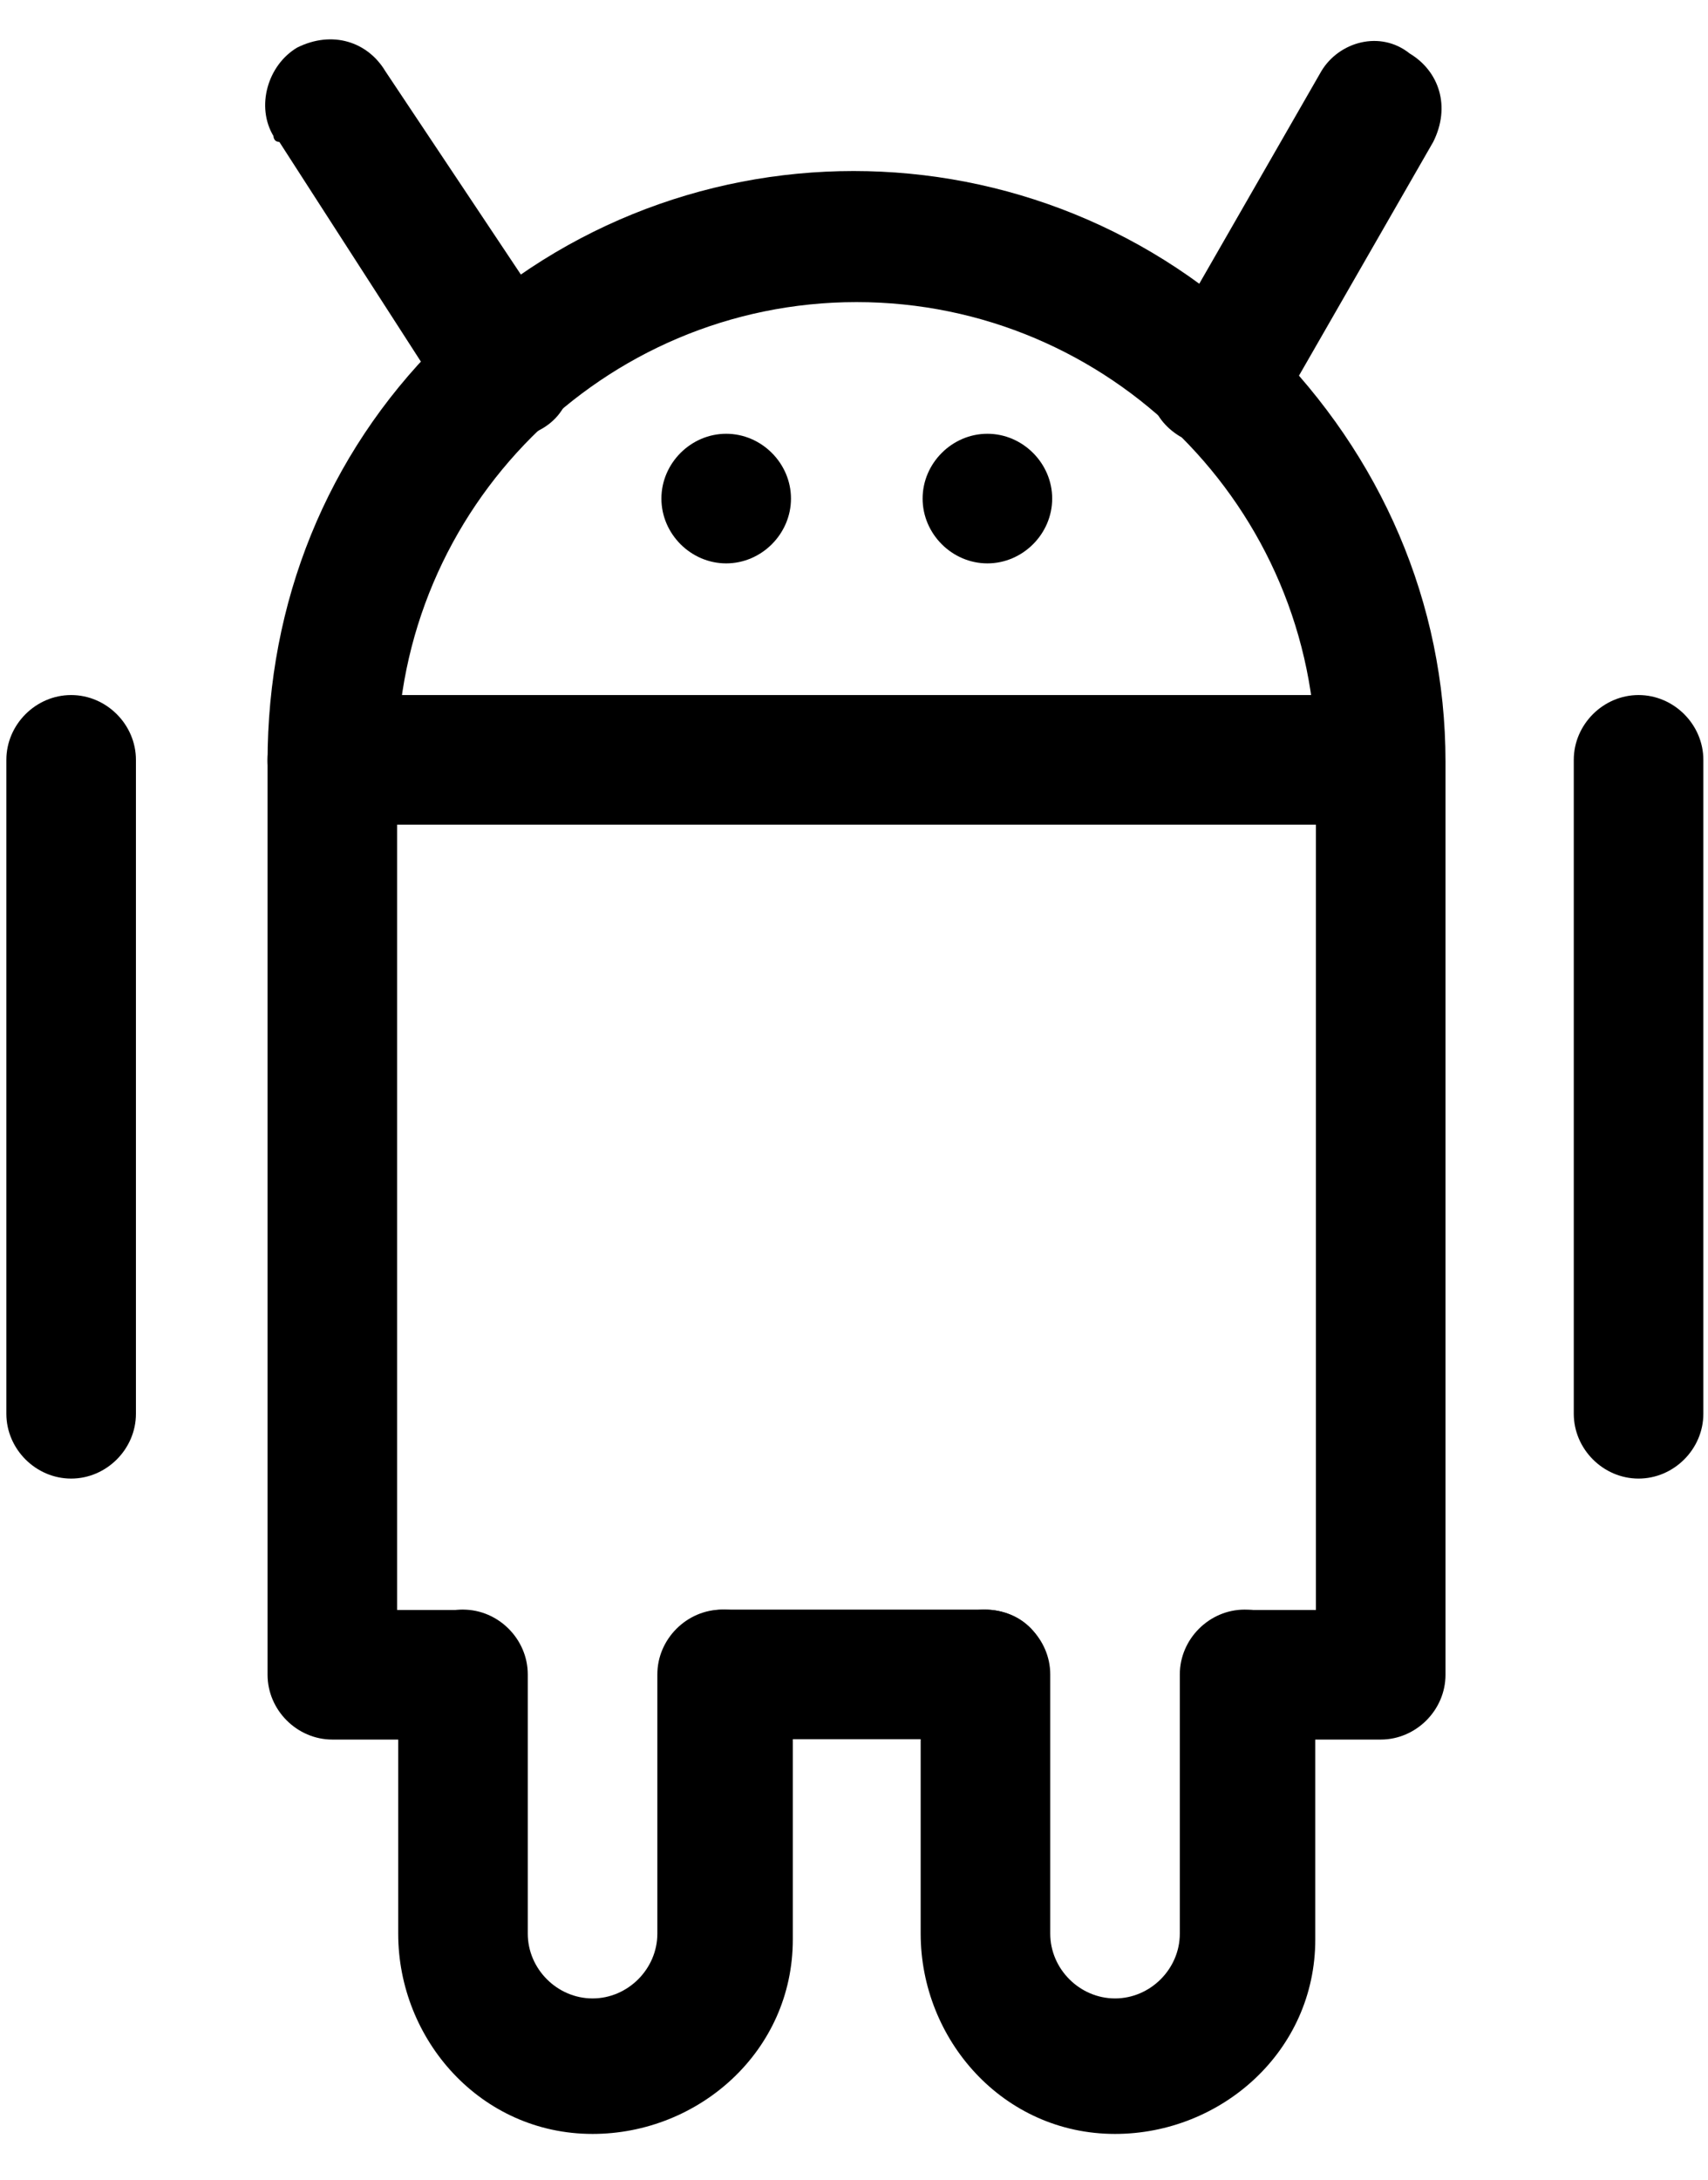 <svg width="29" height="37" viewBox="0 0 29 37" fill="none" xmlns="http://www.w3.org/2000/svg">
<path d="M21.543 5.828C17.643 1.928 11.343 1.928 7.443 5.828C5.543 7.728 4.543 10.228 4.543 12.928V28.428C4.543 29.028 5.043 29.528 5.643 29.528H7.843C8.443 29.528 8.943 29.028 8.943 28.428C8.943 27.828 8.443 27.328 7.843 27.328H6.743V12.928C6.743 8.628 10.243 5.128 14.543 5.128C18.843 5.128 22.343 8.628 22.343 12.928V27.328H21.243C20.643 27.328 20.143 27.828 20.143 28.428C20.143 29.028 20.643 29.528 21.243 29.528H23.443C24.043 29.528 24.543 29.028 24.543 28.428V12.928C24.543 10.228 23.443 7.728 21.543 5.828Z" fill="black"/>
<path d="M16.697 27.322H12.297C11.697 27.322 11.197 27.822 11.197 28.422C11.197 29.022 11.697 29.522 12.297 29.522H16.697C17.297 29.522 17.797 29.022 17.797 28.422C17.797 27.822 17.397 27.322 16.697 27.322Z" fill="black"/>
<path d="M12.261 27.322C11.661 27.322 11.161 27.822 11.161 28.422V32.822C11.161 33.422 10.661 33.922 10.061 33.922C9.461 33.922 8.961 33.422 8.961 32.822V28.422C8.961 27.822 8.461 27.322 7.861 27.322C7.261 27.322 6.761 27.822 6.761 28.422V32.822C6.761 34.622 8.161 36.222 10.061 36.222C11.861 36.222 13.461 34.822 13.461 32.922V32.822V28.422C13.461 27.822 12.961 27.322 12.261 27.322Z" fill="black"/>
<path d="M21.132 27.322C20.532 27.322 20.032 27.822 20.032 28.422V32.822C20.032 33.422 19.532 33.922 18.932 33.922C18.332 33.922 17.832 33.422 17.832 32.822V28.422C17.832 27.822 17.332 27.322 16.732 27.322C16.132 27.322 15.632 27.822 15.632 28.422V32.822C15.632 34.622 17.032 36.222 18.932 36.222C20.732 36.222 22.332 34.822 22.332 32.922V32.822V28.422C22.332 27.822 21.832 27.322 21.132 27.322Z" fill="black"/>
<path d="M1.208 11.798C0.608 11.798 0.108 12.298 0.108 12.898V23.998C0.108 24.598 0.608 25.098 1.208 25.098C1.808 25.098 2.308 24.598 2.308 23.998V12.898C2.308 12.298 1.808 11.798 1.208 11.798Z" fill="black"/>
<path d="M27.821 11.798C27.221 11.798 26.721 12.298 26.721 12.898V23.998C26.721 24.598 27.221 25.098 27.821 25.098C28.421 25.098 28.921 24.598 28.921 23.998V12.898C28.921 12.298 28.421 11.798 27.821 11.798Z" fill="black"/>
<path d="M23.443 11.798H5.643C5.043 11.798 4.543 12.298 4.543 12.898C4.543 13.498 5.043 13.998 5.643 13.998H23.343C23.943 13.998 24.443 13.498 24.443 12.898C24.543 12.298 24.043 11.798 23.443 11.798Z" fill="black"/>
<path d="M9.543 5.709L6.543 1.209C6.243 0.709 5.643 0.509 5.043 0.809C4.543 1.109 4.343 1.809 4.643 2.309C4.643 2.309 4.643 2.409 4.743 2.409L7.643 6.909C7.943 7.409 8.643 7.609 9.143 7.309C9.743 7.009 9.843 6.309 9.543 5.709C9.543 5.809 9.543 5.809 9.543 5.709Z" fill="black"/>
<path d="M23.935 0.908C23.435 0.508 22.735 0.708 22.435 1.208L19.735 5.908C19.335 6.508 19.535 7.108 20.035 7.408C20.235 7.508 20.435 7.608 20.635 7.608C21.035 7.608 21.435 7.408 21.635 7.108L24.335 2.408C24.635 1.808 24.435 1.208 23.935 0.908Z" fill="black"/>
<path d="M16.765 7.363C16.165 7.363 15.665 7.863 15.665 8.463C15.665 9.063 16.165 9.563 16.765 9.563C17.365 9.563 17.865 9.063 17.865 8.463C17.865 7.863 17.365 7.363 16.765 7.363Z" fill="black"/>
<path d="M12.33 7.363C11.73 7.363 11.23 7.863 11.23 8.463C11.23 9.063 11.73 9.563 12.33 9.563C12.93 9.563 13.43 9.063 13.43 8.463C13.43 7.863 12.93 7.363 12.33 7.363Z" fill="black"/>
</svg>
